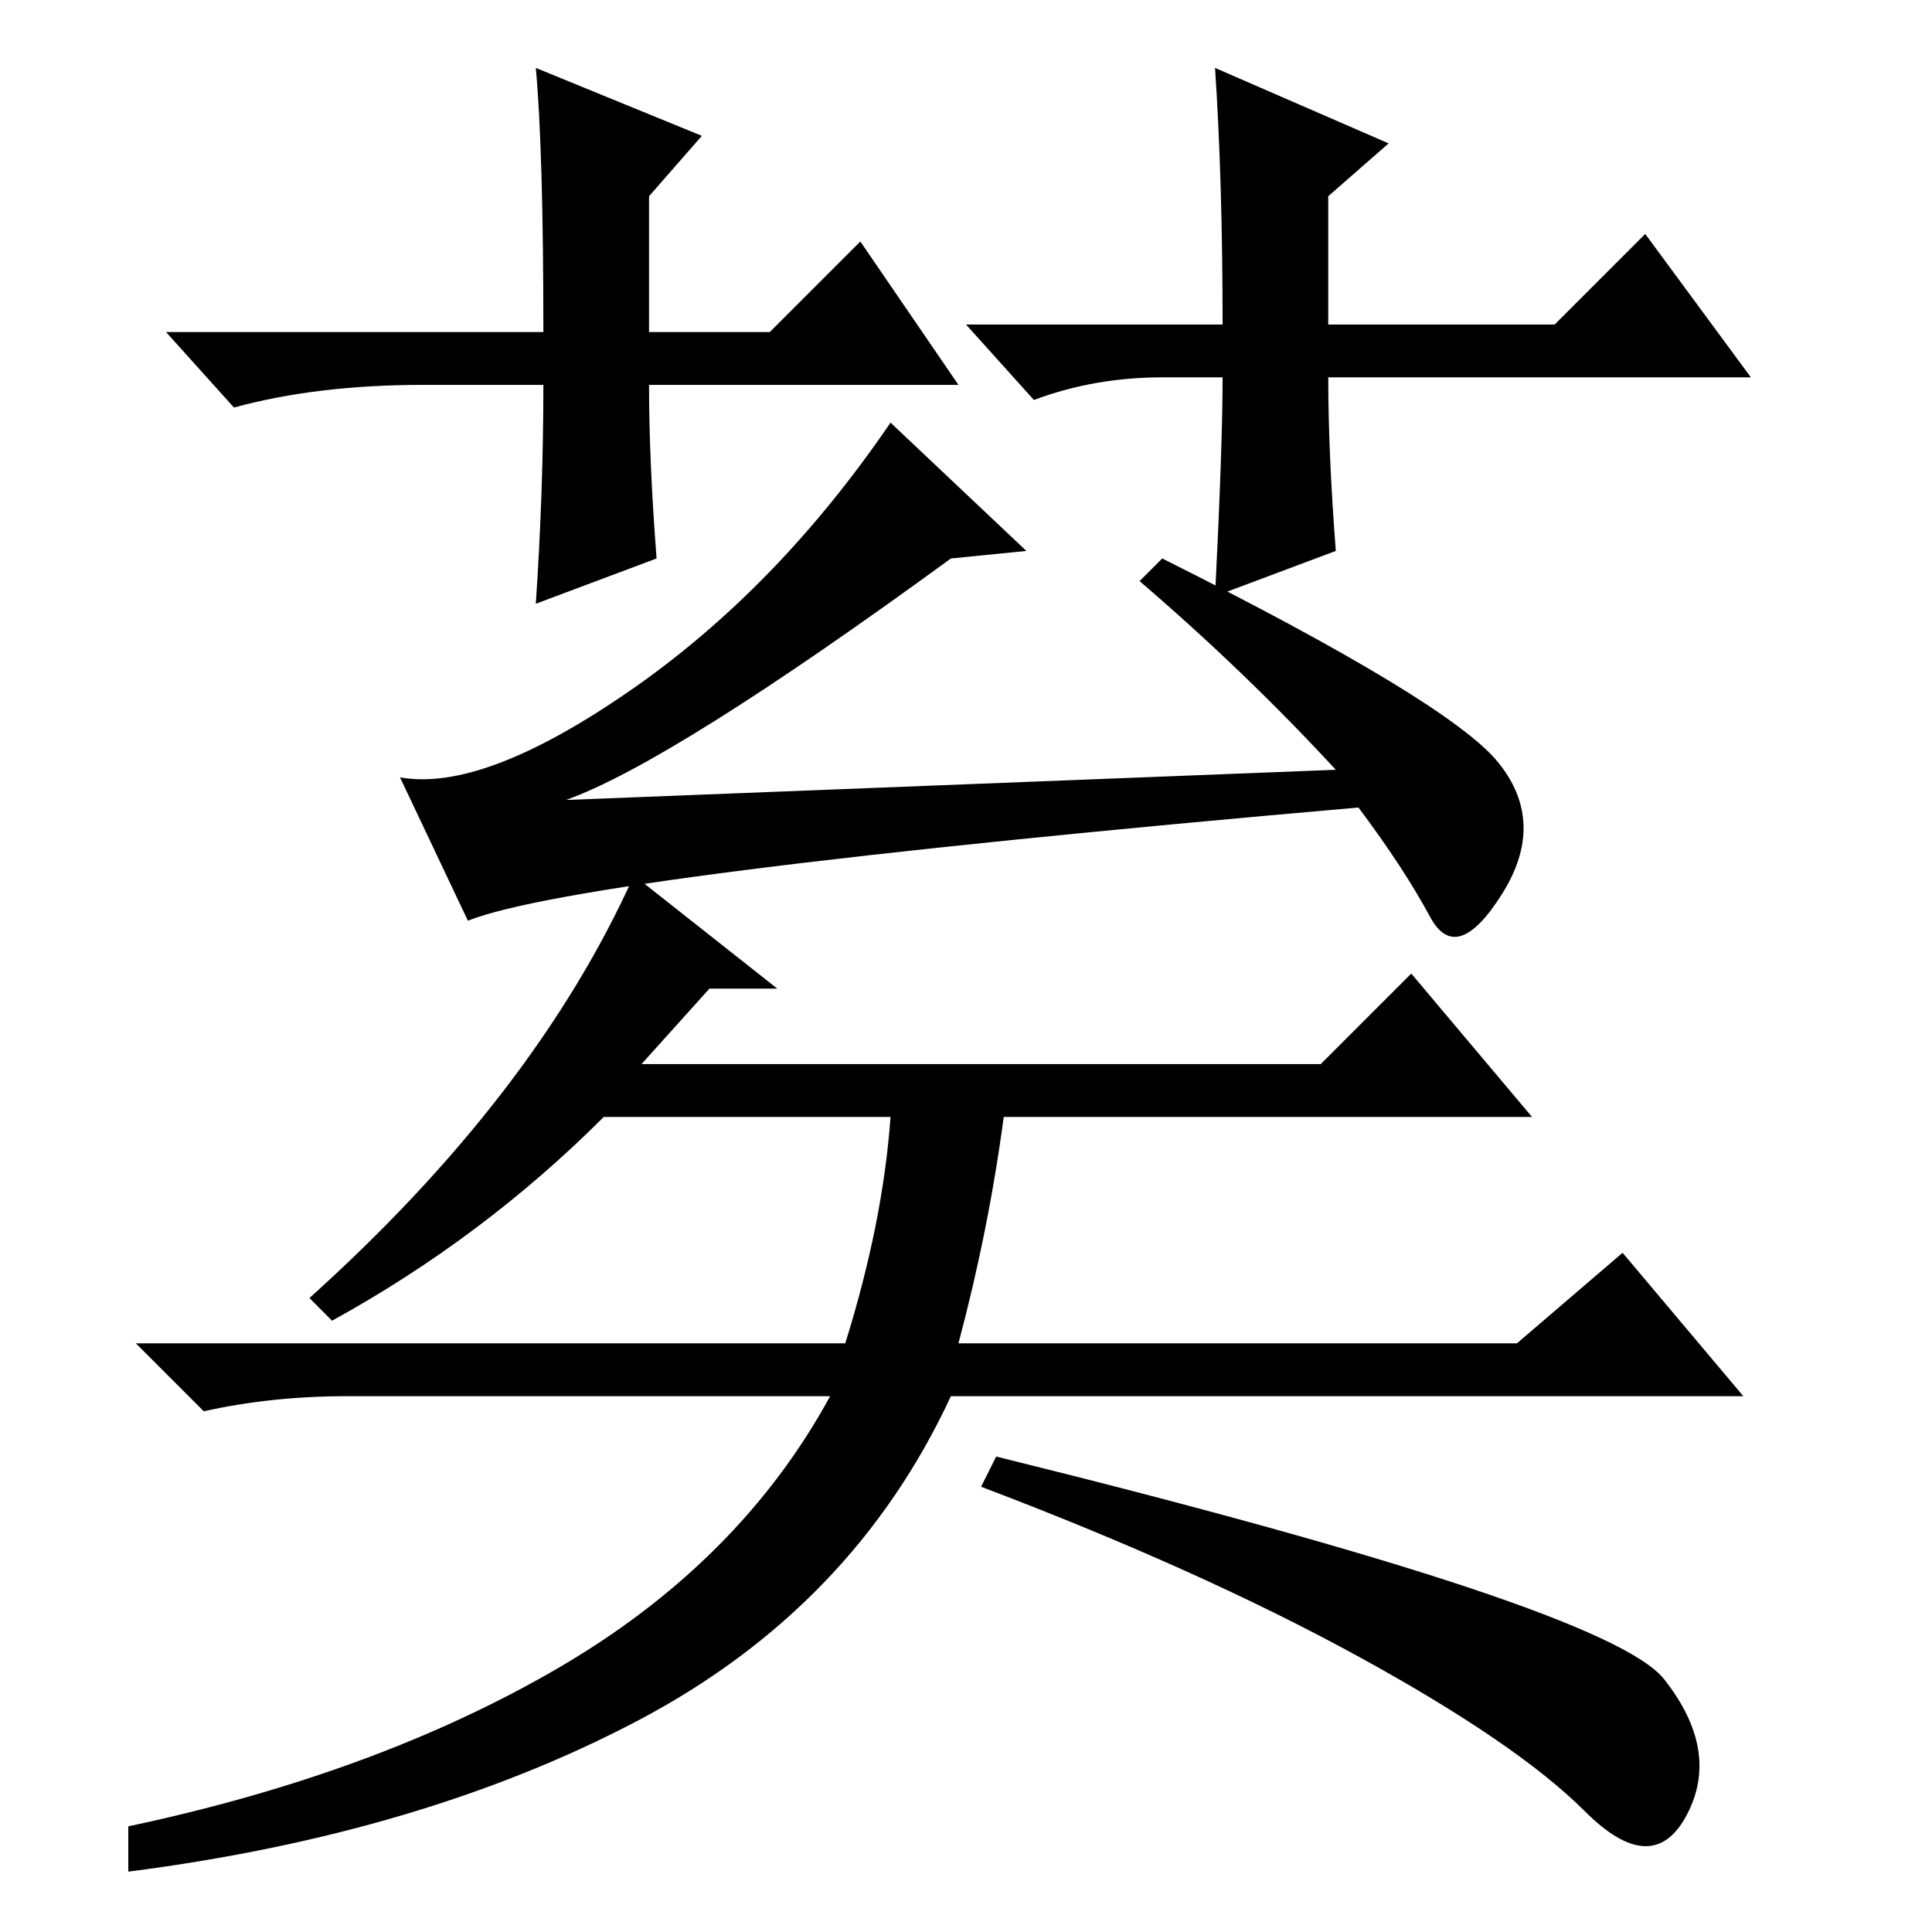 <?xml version="1.0" standalone="no"?>
<!DOCTYPE svg PUBLIC "-//W3C//DTD SVG 1.1//EN" "http://www.w3.org/Graphics/SVG/1.1/DTD/svg11.dtd" >
<svg xmlns="http://www.w3.org/2000/svg" xmlns:xlink="http://www.w3.org/1999/xlink" version="1.1" viewBox="0 -36 256 256">
  <g transform="matrix(1 0 0 -1 0 220)">
   <path fill="currentColor"
d="M136 183l-10 -1q-37 -27 -51 -32l102 4q-12 13 -26 25l3 3q38 -19 44.5 -27t0.5 -17.5t-9.5 -3t-9.5 14.5q-103 -9 -118 -15l-9 19q11 -2 30.5 11.5t34.5 35.5zM103 125h-9l-9 -10h90l12 12l16 -19h-70q-2 -15 -6 -30h74l14 12l16 -19h-105q-13 -28 -41.5 -43t-67.5 -20
v6q33 7 57 21t36 36h-64q-10 0 -19 -2l-9 9h94q5 16 6 30h-38q-16 -16 -36 -27l-3 3q30 27 43 56zM127 205h-41q0 -10 1 -23l-16 -6q1 15 1 29h-16q-14 0 -25 -3l-9 10h50q0 24 -1 35l22 -9l-7 -8v-18h16l12 12zM128 213h34q0 19 -1 34l23 -10l-8 -7v-17h30l12 12l14 -19
h-56q0 -10 1 -23l-16 -6q1 20 1 29h-8q-9 0 -17 -3zM220.5 33.5q7.5 -9.5 3 -18t-13.5 0.5t-30 20.5t-50 22.5l2 4q81 -20 88.5 -29.5z" />
  </g>

</svg>
